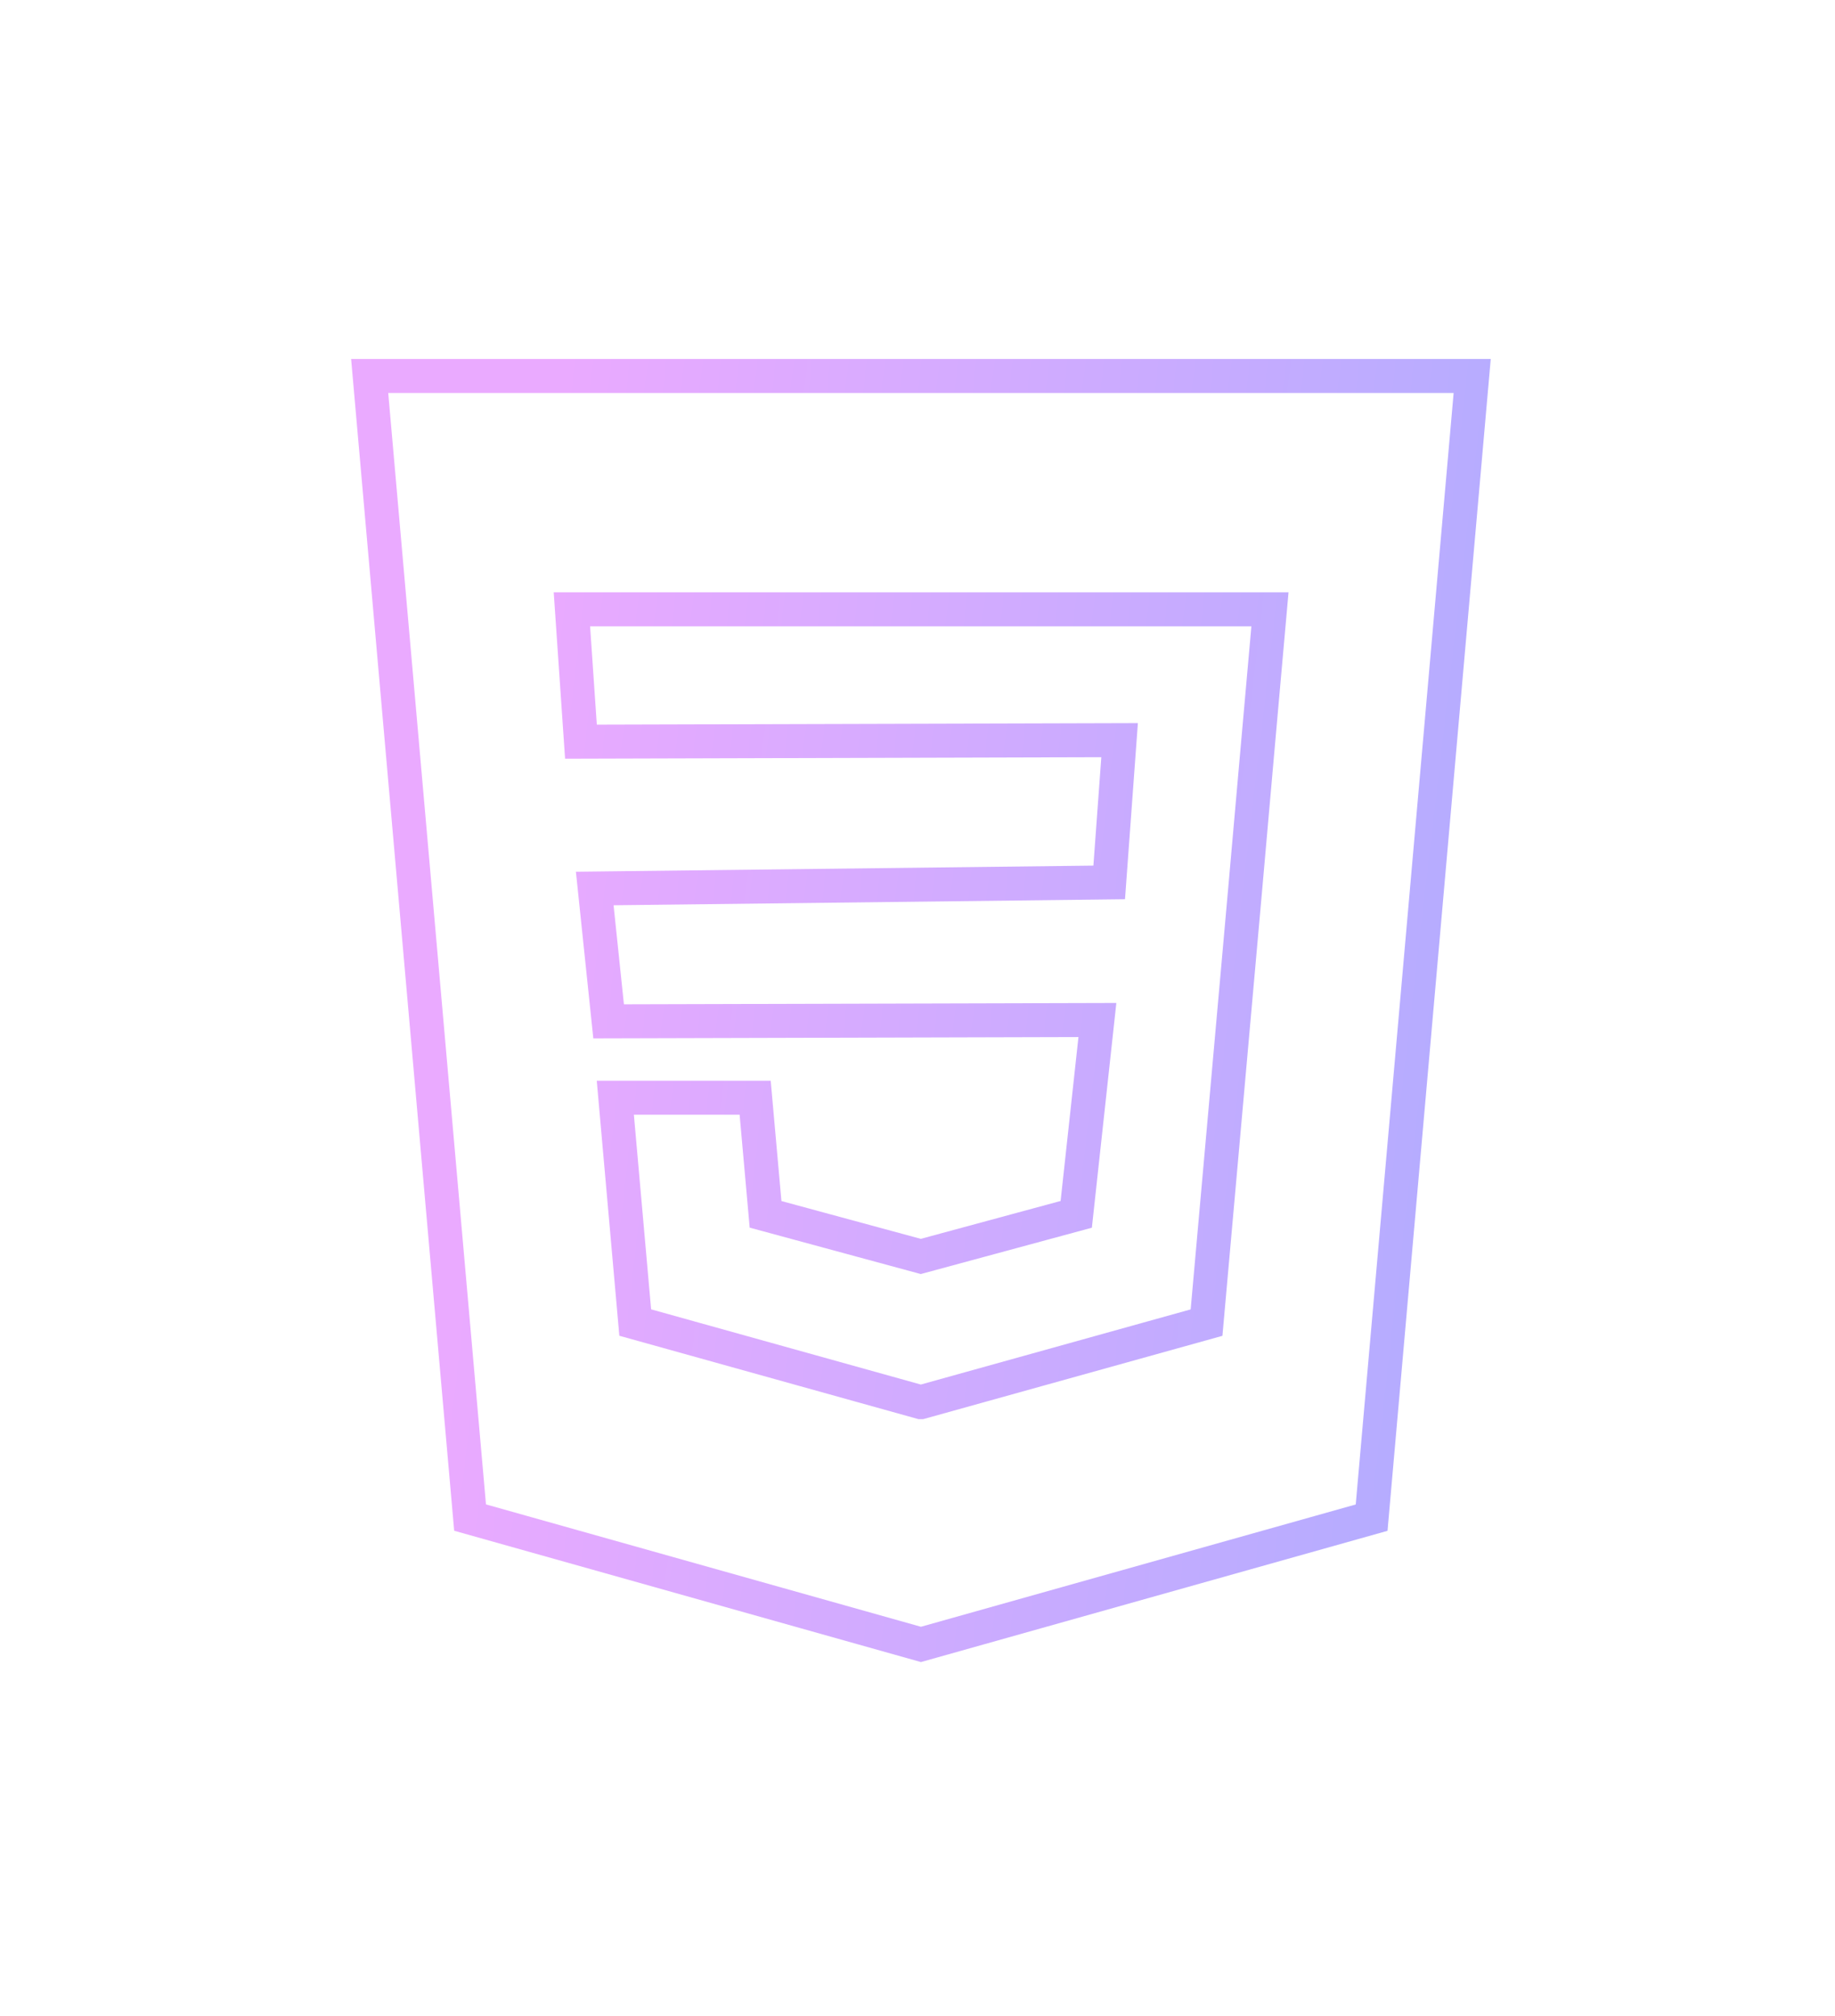 <svg width="81" height="89" viewBox="0 0 81 89" fill="none" xmlns="http://www.w3.org/2000/svg">
<g filter="url(#filter0_dd_0_19)">
<path d="M16.318 16.598L20.75 66.998L40.652 72.598L60.546 67.001L64.985 16.598L16.318 16.598ZM55.509 33.08L54.95 39.412L53.259 58.391L40.652 61.902H40.641L28.04 58.388L27.161 48.462H33.334L33.793 53.611L40.645 55.47L47.507 53.611L48.441 45.032L26.865 45.09L26.253 39.226L48.962 38.957L49.421 32.677L25.644 32.744L25.245 26.902H56.058L55.509 33.08Z" stroke="url(#paint0_linear_0_19)" stroke-width="1.5" stroke-miterlimit="10"/>
</g>
<defs>
<filter id="filter0_dd_0_19" x="0.379" y="0.728" width="80.544" height="87.769" filterUnits="userSpaceOnUse" color-interpolation-filters="sRGB">
<feFlood flood-opacity="0" result="BackgroundImageFix"/>
<feColorMatrix in="SourceAlpha" type="matrix" values="0 0 0 0 0 0 0 0 0 0 0 0 0 0 0 0 0 0 127 0" result="hardAlpha"/>
<feOffset/>
<feGaussianBlur stdDeviation="3.78"/>
<feColorMatrix type="matrix" values="0 0 0 0 1 0 0 0 0 0.184 0 0 0 0 0.847 0 0 0 1 0"/>
<feBlend mode="normal" in2="BackgroundImageFix" result="effect1_dropShadow_0_19"/>
<feColorMatrix in="SourceAlpha" type="matrix" values="0 0 0 0 0 0 0 0 0 0 0 0 0 0 0 0 0 0 127 0" result="hardAlpha"/>
<feOffset/>
<feGaussianBlur stdDeviation="7.56"/>
<feColorMatrix type="matrix" values="0 0 0 0 1 0 0 0 0 0.184 0 0 0 0 0.847 0 0 0 1 0"/>
<feBlend mode="normal" in2="effect1_dropShadow_0_19" result="effect2_dropShadow_0_19"/>
<feBlend mode="normal" in="SourceGraphic" in2="effect2_dropShadow_0_19" result="shape"/>
</filter>
<linearGradient id="paint0_linear_0_19" x1="25.907" y1="8.015" x2="67.992" y2="12.92" gradientUnits="userSpaceOnUse">
<stop stop-color="#EAAAFF"/>
<stop offset="1" stop-color="#B5ACFF"/>
</linearGradient>
</defs>
</svg>
